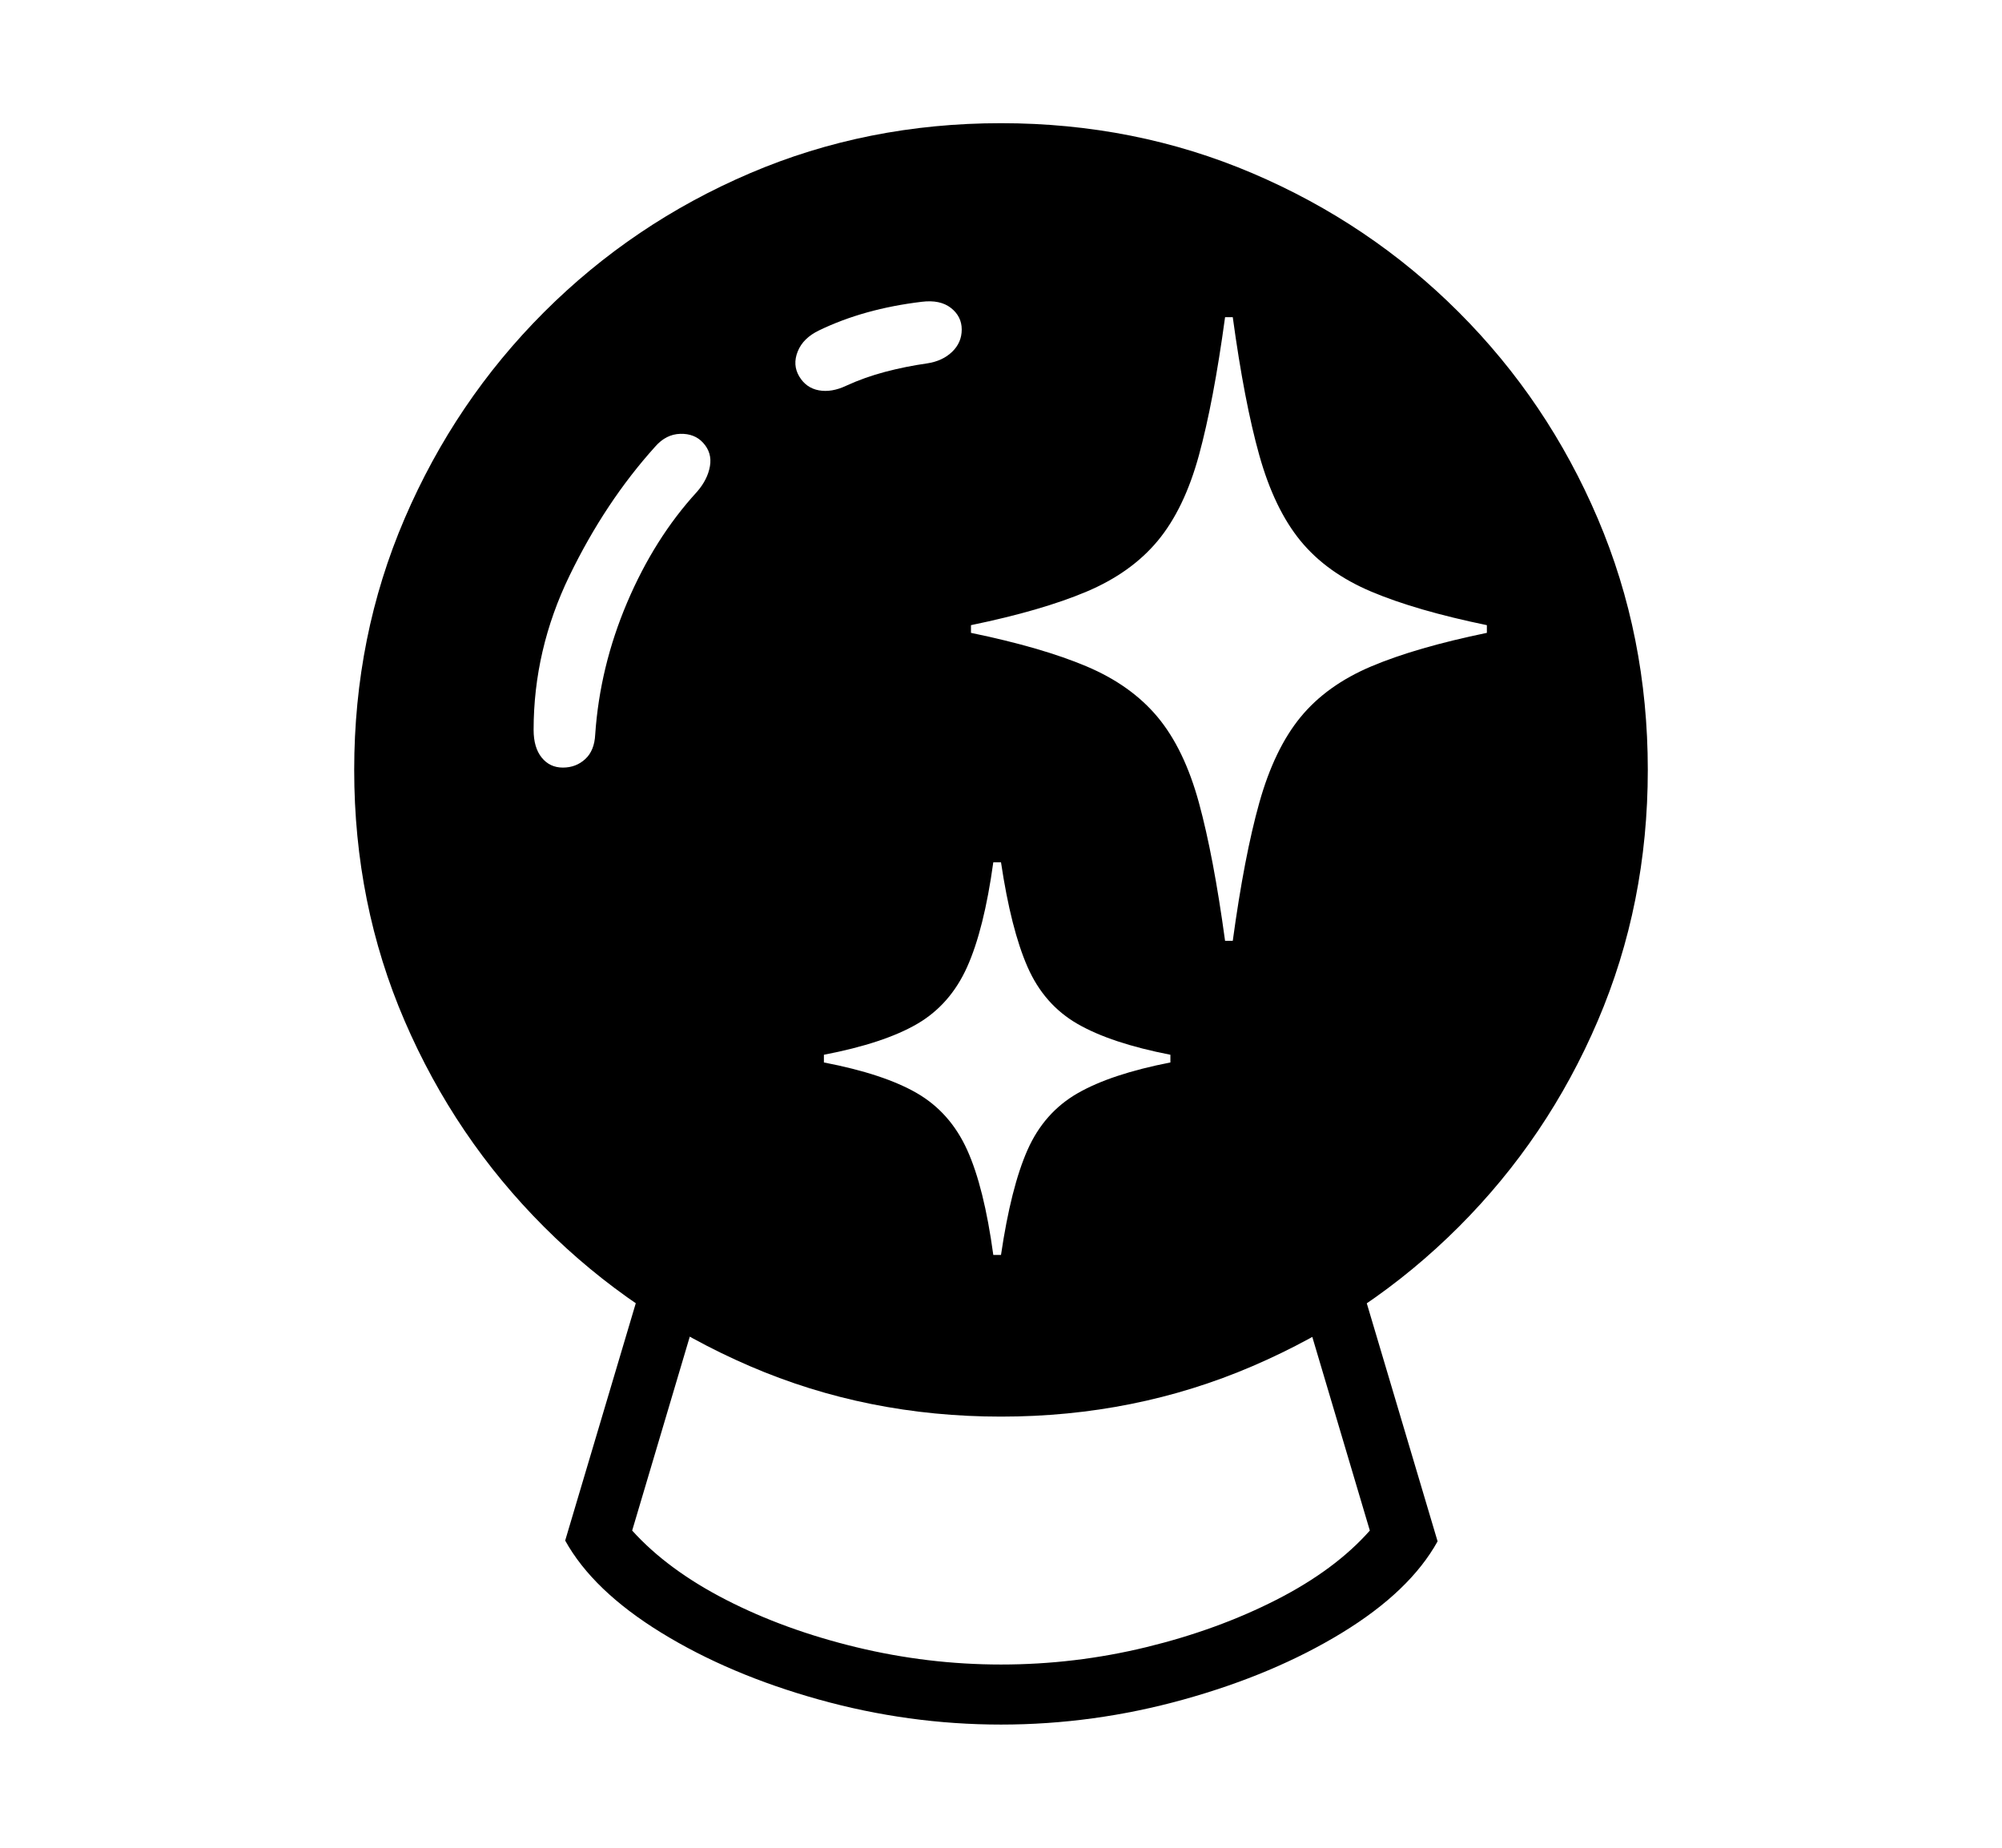 <svg xmlns="http://www.w3.org/2000/svg"
    viewBox="0 0 2600 2400">
  <!--
Copyright 2013, 2022 Google Inc. All Rights Reserved.
Noto is a trademark of Google Inc.
This Font Software is licensed under the SIL Open Font License, Version 1.1. This Font Software is distributed on an "AS IS" BASIS, WITHOUT WARRANTIES OR CONDITIONS OF ANY KIND, either express or implied. See the SIL Open Font License for the specific language, permissions and limitations governing your use of this Font Software.
http://scripts.sil.org/OFL
  -->
<path d="M1300 1840L1300 1840Q1126 1840 974 1774.5 822 1709 706.5 1593.5 591 1478 525.5 1326 460 1174 460 1000L460 1000Q460 826 525.5 673.5 591 521 706.5 405.5 822 290 974 225 1126 160 1300 160L1300 160Q1474 160 1626.5 225 1779 290 1894.5 405.5 2010 521 2075 673.5 2140 826 2140 1000L2140 1000Q2140 1174 2075 1326 2010 1478 1894.5 1593.5 1779 1709 1626.5 1774.5 1474 1840 1300 1840ZM1300 2240L1300 2240Q1180 2240 1063.5 2207.5 947 2175 858.5 2120.5 770 2066 734 2001L734 2001 850 1611 922 1648 821 1988Q867 2039 943 2078 1019 2117 1112 2139.5 1205 2162 1300 2162L1300 2162Q1396 2162 1488.5 2139.5 1581 2117 1657.5 2078 1734 2039 1779 1988L1779 1988 1678 1648 1751 1612 1867 2002Q1831 2067 1742.5 2121 1654 2175 1537 2207.5 1420 2240 1300 2240ZM1290 1630L1290 1630 1300 1630Q1313 1542 1334.5 1493.5 1356 1445 1399.5 1420 1443 1395 1520 1380L1520 1380 1520 1370Q1443 1355 1399.5 1330 1356 1305 1334.5 1256 1313 1207 1300 1120L1300 1120 1290 1120Q1278 1207 1256 1256 1234 1305 1191 1330 1148 1355 1070 1370L1070 1370 1070 1380Q1148 1395 1191 1420 1234 1445 1256 1493.5 1278 1542 1290 1630ZM731 997L731 997Q748 997 760 986 772 975 773 954L773 954Q779 866 814.5 782.5 850 699 905 639L905 639Q919 623 922 605.5 925 588 913 575L913 575Q902 563 883.5 563.5 865 564 851 580L851 580Q786 652 739.5 748 693 844 693 948L693 948Q693 971 703.5 984 714 997 731 997ZM1099 501L1099 501Q1123 490 1149.5 483 1176 476 1204 472L1204 472Q1224 469 1236.5 457 1249 445 1249 428L1249 428Q1249 411 1235 400 1221 389 1197 392L1197 392Q1122 401 1064 429L1064 429Q1043 439 1036 456.5 1029 474 1038 489L1038 489Q1047 504 1063.5 507 1080 510 1099 501ZM1591 1222L1591 1222 1601 1222Q1616 1112 1635.5 1042.5 1655 973 1689 931.5 1723 890 1781 865.5 1839 841 1931 822L1931 822 1931 812Q1839 793 1781 768.5 1723 744 1689 702.5 1655 661 1635.5 591.5 1616 522 1601 412L1601 412 1591 412Q1576 522 1557 591.5 1538 661 1503.5 702.5 1469 744 1411 768.5 1353 793 1261 812L1261 812 1261 822Q1353 841 1411 865.5 1469 890 1503.5 931.5 1538 973 1557 1042.5 1576 1112 1591 1222Z"/>
</svg>
